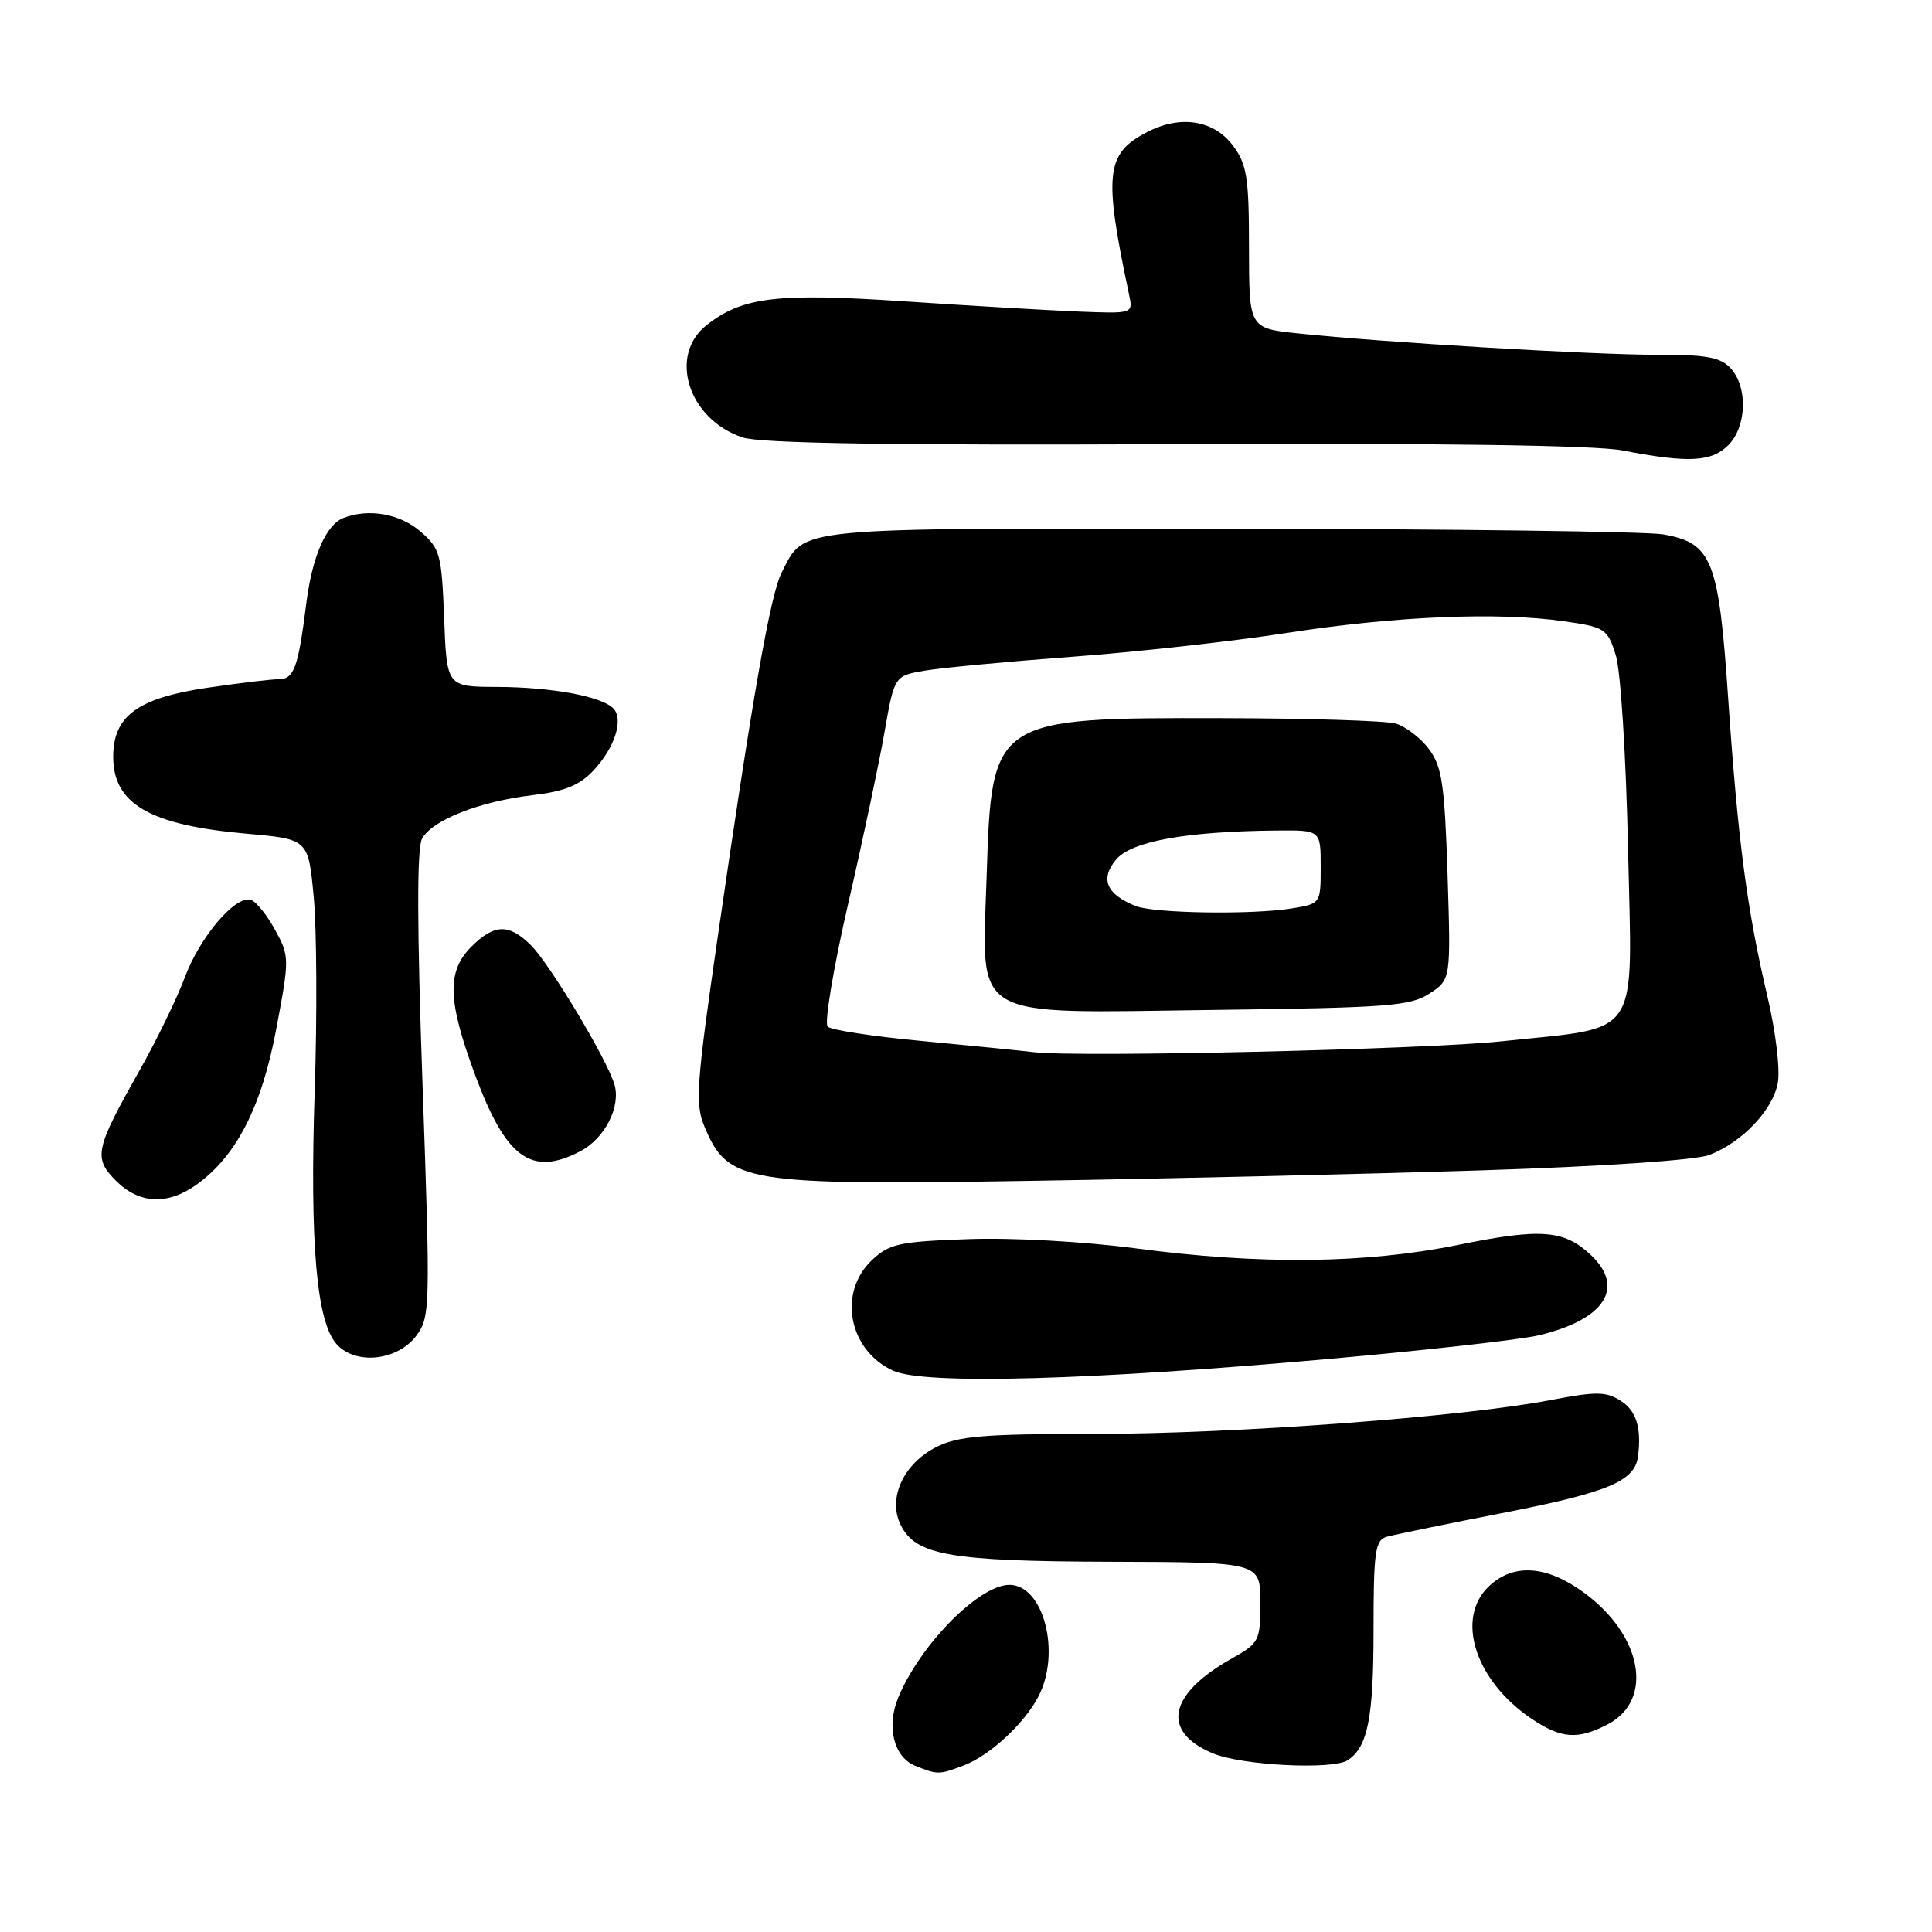 <?xml version="1.0" encoding="UTF-8" standalone="no"?>
<!DOCTYPE svg PUBLIC "-//W3C//DTD SVG 1.1//EN" "http://www.w3.org/Graphics/SVG/1.1/DTD/svg11.dtd" >
<svg xmlns="http://www.w3.org/2000/svg" xmlns:xlink="http://www.w3.org/1999/xlink" version="1.1" viewBox="0 0 256 256">
 <g >
 <path fill="currentColor"
d=" M 127.68 233.94 C 131.13 232.63 135.70 228.43 137.59 224.80 C 140.62 219.01 138.28 209.99 133.75 210.00 C 129.72 210.02 121.94 217.90 119.02 224.94 C 117.43 228.80 118.43 232.83 121.28 233.98 C 124.23 235.17 124.43 235.17 127.68 233.94 Z  M 178.60 233.23 C 181.23 231.48 182.00 227.62 182.00 216.13 C 182.00 205.56 182.21 204.08 183.75 203.63 C 184.71 203.36 191.80 201.90 199.50 200.40 C 213.09 197.74 216.62 196.25 217.04 193.00 C 217.53 189.22 216.83 186.93 214.75 185.61 C 212.82 184.37 211.51 184.36 205.50 185.51 C 193.85 187.75 163.59 190.00 145.01 190.00 C 130.32 190.00 126.94 190.29 124.05 191.75 C 119.69 193.96 117.60 198.56 119.35 202.07 C 121.34 206.09 125.86 206.88 147.25 206.94 C 167.00 207.00 167.00 207.00 167.00 212.32 C 167.00 217.43 166.86 217.71 163.20 219.77 C 154.78 224.50 153.81 229.46 160.74 232.34 C 164.60 233.94 176.64 234.54 178.60 233.23 Z  M 213.00 228.50 C 219.21 225.29 217.63 216.64 209.81 210.98 C 204.89 207.41 200.55 207.13 197.31 210.17 C 192.80 214.41 195.45 222.69 202.92 227.73 C 206.87 230.39 209.03 230.55 213.00 228.50 Z  M 176.50 180.03 C 189.15 178.90 201.45 177.51 203.84 176.95 C 212.66 174.87 215.41 170.60 210.75 166.25 C 207.23 162.96 204.14 162.73 193.29 164.94 C 180.97 167.45 166.99 167.61 150.46 165.41 C 143.62 164.51 134.14 163.98 128.31 164.19 C 119.19 164.51 117.84 164.80 115.56 166.95 C 110.98 171.25 112.43 178.91 118.33 181.62 C 122.43 183.51 144.33 182.91 176.50 180.03 Z  M 55.19 176.96 C 57.00 174.52 57.03 173.18 55.99 143.73 C 55.25 122.88 55.23 112.43 55.92 111.14 C 57.25 108.67 63.55 106.19 70.60 105.36 C 74.81 104.86 76.80 104.06 78.63 102.10 C 81.48 99.06 82.68 95.28 81.25 93.85 C 79.66 92.26 73.07 91.05 65.85 91.02 C 59.20 91.00 59.20 91.00 58.85 81.91 C 58.52 73.40 58.32 72.67 55.69 70.41 C 52.97 68.07 48.87 67.35 45.54 68.62 C 43.20 69.52 41.37 73.71 40.58 80.00 C 39.51 88.49 38.96 90.00 36.93 90.00 C 35.91 90.00 31.60 90.52 27.34 91.15 C 18.23 92.51 15.00 94.89 15.00 100.28 C 15.00 106.54 19.86 109.34 32.67 110.47 C 40.85 111.19 40.85 111.19 41.57 118.85 C 41.97 123.06 42.03 134.60 41.70 144.50 C 41.04 164.82 41.94 175.17 44.61 178.12 C 47.14 180.92 52.70 180.31 55.19 176.96 Z  M 26.00 157.00 C 31.30 153.23 34.66 146.69 36.60 136.38 C 38.37 126.98 38.37 126.73 36.45 123.21 C 35.38 121.25 33.94 119.46 33.25 119.24 C 31.22 118.58 26.49 124.13 24.49 129.50 C 23.47 132.25 20.73 137.88 18.40 142.00 C 12.58 152.31 12.35 153.44 15.39 156.48 C 18.44 159.53 22.20 159.71 26.00 157.00 Z  M 196.50 155.07 C 212.45 154.56 224.73 153.72 226.50 153.04 C 230.87 151.34 234.89 147.11 235.57 143.50 C 235.90 141.72 235.29 136.67 234.17 131.92 C 231.49 120.54 230.29 111.46 228.99 92.50 C 227.74 74.15 226.87 71.96 220.39 70.81 C 218.25 70.43 192.41 70.09 162.97 70.06 C 104.46 69.99 106.72 69.78 103.60 75.81 C 102.08 78.75 99.75 92.03 95.02 124.72 C 92.29 143.55 92.10 146.30 93.32 149.22 C 96.47 156.75 98.43 157.08 137.00 156.46 C 154.88 156.18 181.65 155.55 196.50 155.07 Z  M 76.85 152.57 C 80.14 150.88 82.32 146.60 81.40 143.64 C 80.36 140.23 72.88 127.79 70.38 125.28 C 67.45 122.36 65.51 122.40 62.45 125.45 C 59.18 128.73 59.30 132.60 62.98 142.50 C 67.06 153.48 70.41 155.91 76.85 152.57 Z  M 229.00 59.00 C 231.45 56.55 231.62 51.34 229.35 48.83 C 228.00 47.34 226.18 47.00 219.60 47.01 C 211.17 47.03 183.28 45.37 172.00 44.18 C 165.51 43.50 165.51 43.50 165.50 32.83 C 165.50 23.55 165.22 21.78 163.40 19.33 C 160.86 15.91 156.45 15.20 152.02 17.49 C 146.51 20.34 146.21 22.99 149.61 39.04 C 150.15 41.57 150.15 41.57 142.83 41.28 C 138.80 41.11 128.44 40.51 119.82 39.93 C 102.90 38.80 98.37 39.35 93.63 43.08 C 88.50 47.12 91.22 55.60 98.42 57.97 C 100.78 58.75 118.07 59.02 155.65 58.86 C 190.58 58.70 211.43 59.00 215.00 59.69 C 223.70 61.37 226.78 61.22 229.00 59.00 Z  M 137.00 139.42 C 135.07 139.19 128.32 138.52 122.00 137.92 C 115.67 137.33 110.12 136.48 109.67 136.03 C 109.21 135.59 110.42 128.32 112.36 119.87 C 114.31 111.41 116.48 101.14 117.20 97.03 C 118.51 89.55 118.51 89.55 122.57 88.86 C 124.81 88.48 133.56 87.66 142.00 87.03 C 150.45 86.41 163.25 84.99 170.43 83.88 C 184.87 81.64 198.48 81.07 207.22 82.32 C 212.69 83.10 212.99 83.30 214.10 86.82 C 214.75 88.89 215.46 100.19 215.73 112.68 C 216.28 138.07 217.67 135.99 198.93 137.98 C 188.92 139.05 142.90 140.12 137.00 139.42 Z  M 189.42 131.65 C 192.25 129.79 192.25 129.79 191.81 115.88 C 191.42 103.90 191.08 101.58 189.34 99.25 C 188.23 97.77 186.24 96.24 184.91 95.87 C 183.58 95.50 173.28 95.18 162.00 95.16 C 131.54 95.09 131.40 95.19 130.74 115.95 C 130.12 135.47 128.04 134.24 160.83 133.82 C 183.90 133.53 186.89 133.31 189.42 131.65 Z  M 150.47 120.05 C 146.61 118.49 145.76 116.51 147.84 113.95 C 149.84 111.48 157.10 110.16 169.25 110.05 C 175.00 110.00 175.00 110.00 175.00 114.87 C 175.00 119.72 174.99 119.74 171.25 120.36 C 165.98 121.23 152.90 121.03 150.47 120.05 Z "/>
</g>
</svg>